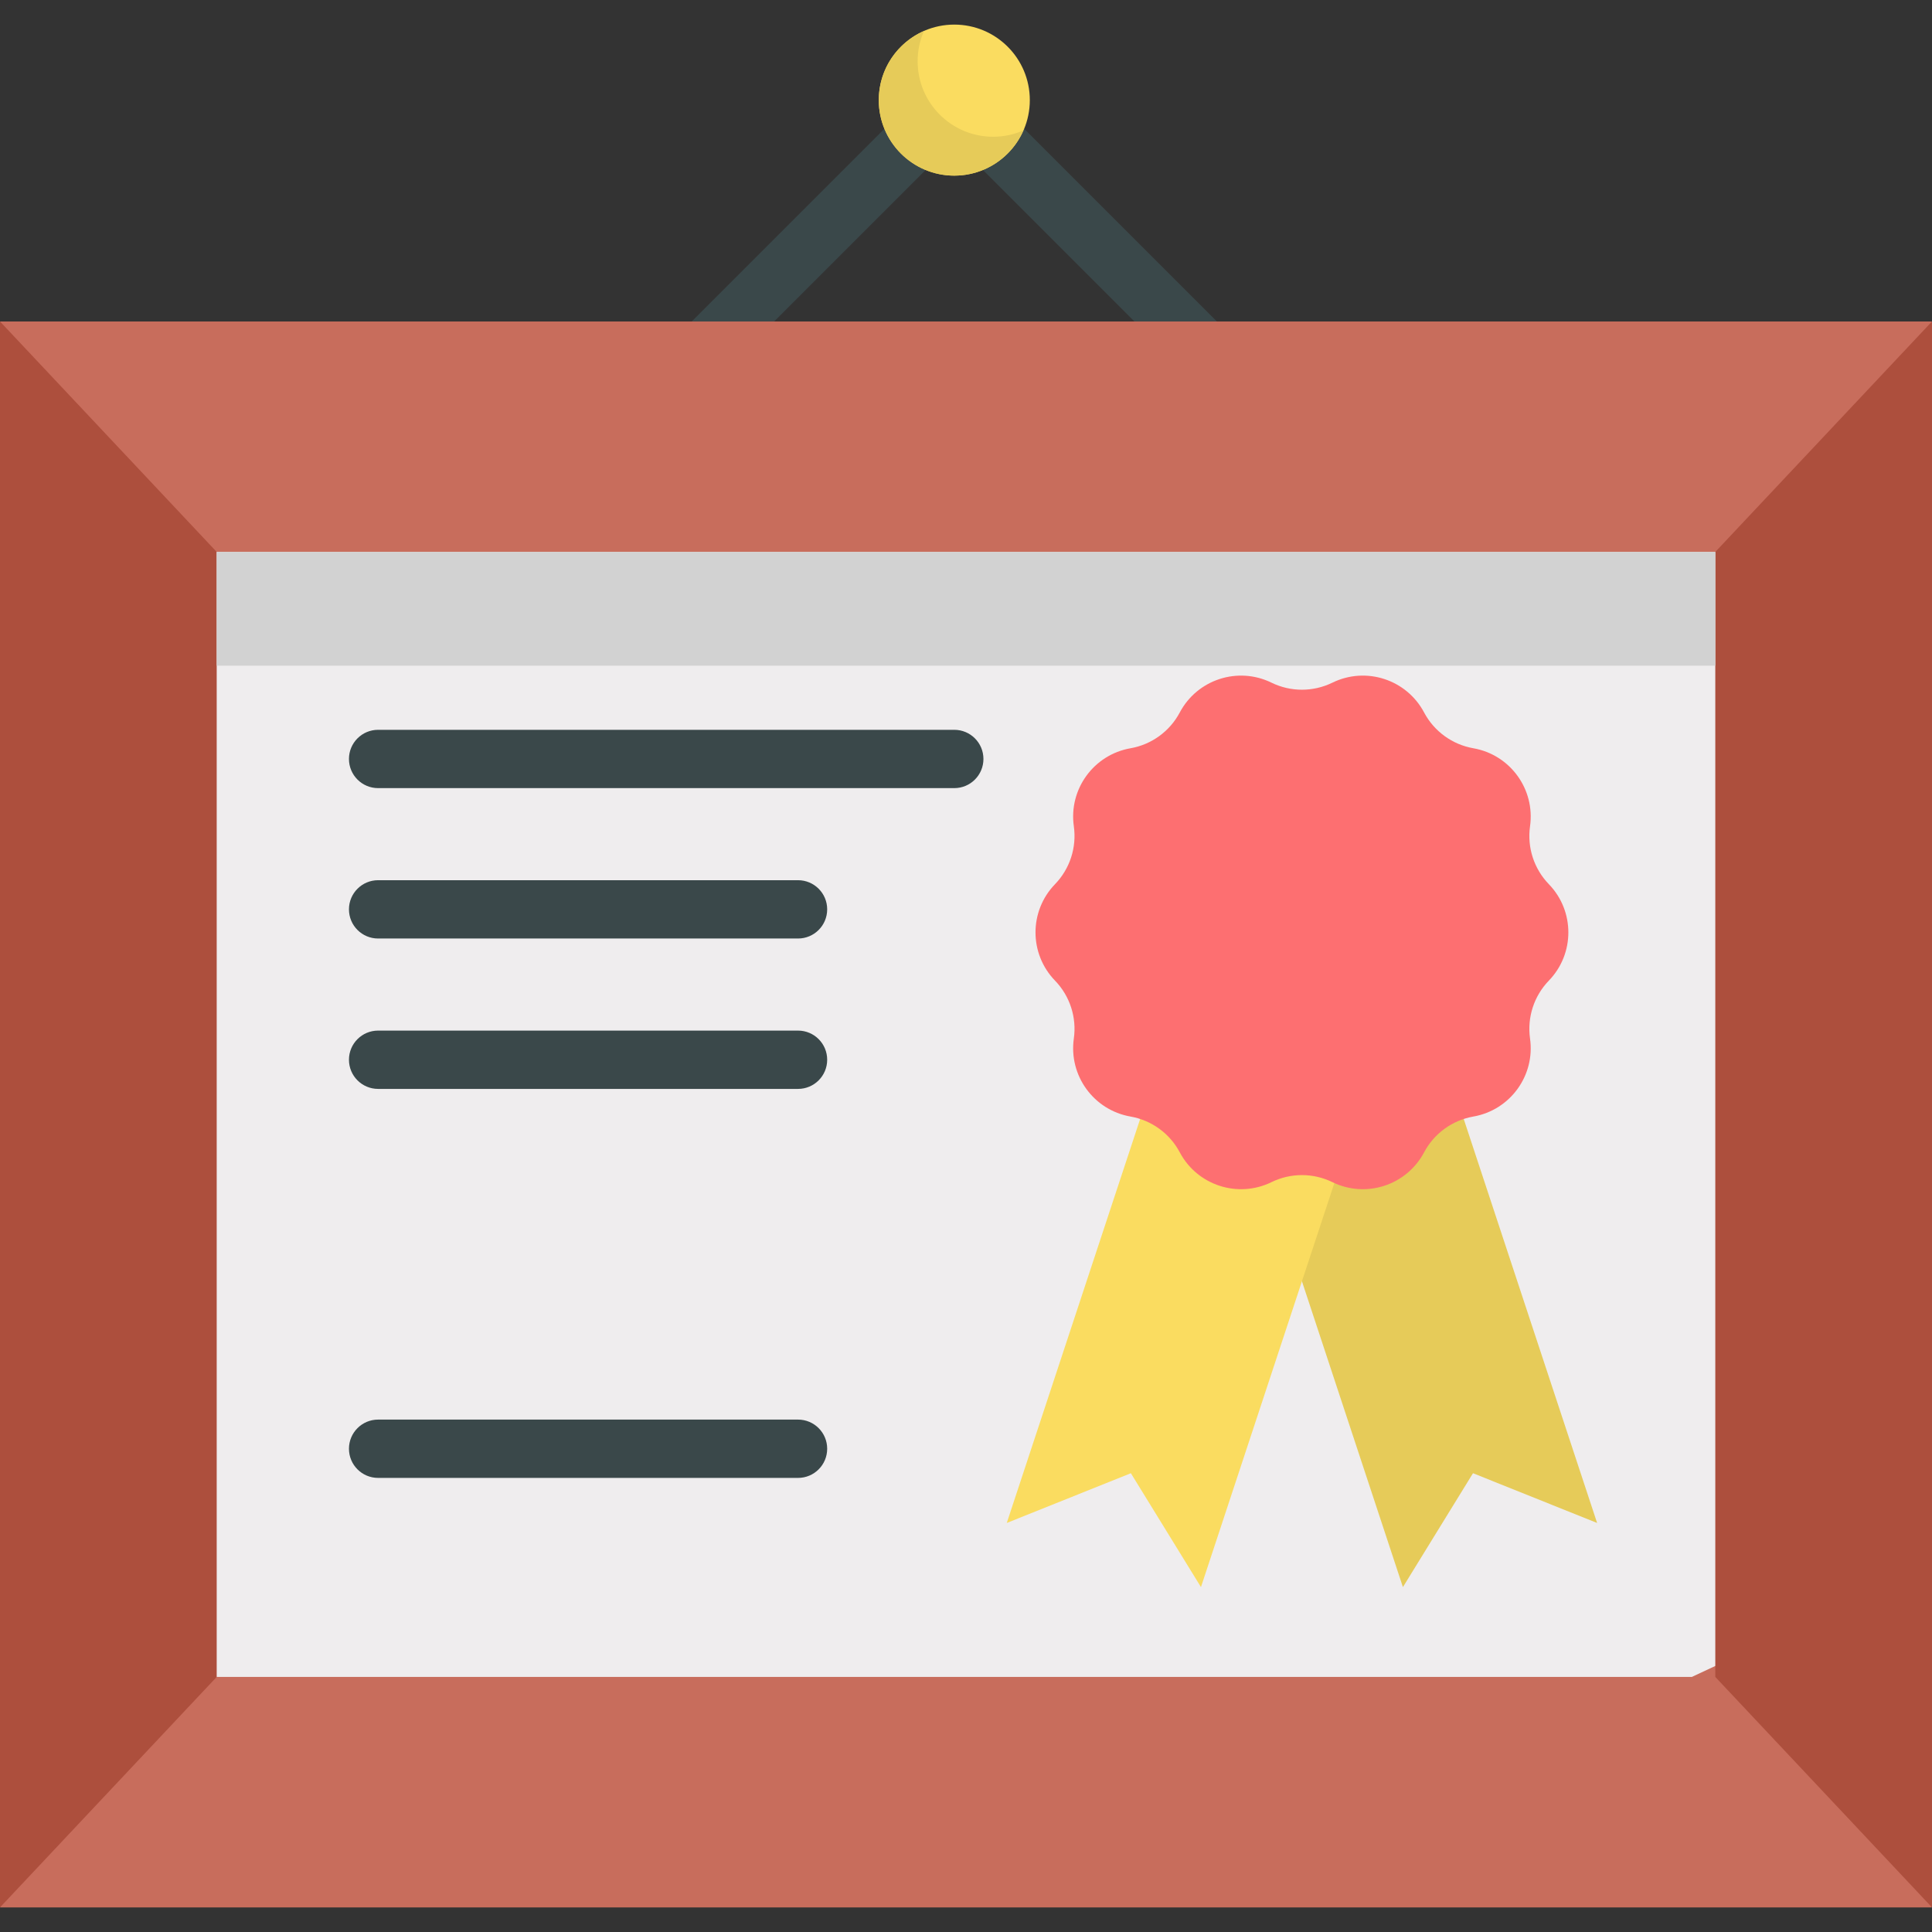 <?xml version="1.0" encoding="iso-8859-1"?>
<!-- Generator: Adobe Illustrator 19.0.0, SVG Export Plug-In . SVG Version: 6.00 Build 0)  -->
<svg version="1.1" id="Capa_1" xmlns="http://www.w3.org/2000/svg" xmlns:xlink="http://www.w3.org/1999/xlink" x="0px" y="0px"
	 viewBox="0 0 512 512" style="enable-background:new 0 0 512 512;" xml:space="preserve">
<rect x="0" y="0" width="512" height="512" fill="#333333" stroke="none"/>
<path style="fill:#3A484A;" d="M342.785,124.147c-1.978,0-3.955-0.754-5.464-2.263l-84.425-84.426l-84.426,84.426
	c-3.019,3.018-7.911,3.016-10.927,0c-3.017-3.017-3.017-7.909,0-10.926l89.891-89.889c1.449-1.448,3.414-2.263,5.464-2.263
	s4.014,0.814,5.464,2.263l89.889,89.889c3.017,3.017,3.017,7.91,0,10.926C346.739,123.393,344.761,124.147,342.785,124.147z"/>
<rect x="38.01" y="119.202" style="fill:#EFEDEE;" width="434.901" height="344.709"/>
<g>
	<polygon style="fill:#C86D5C;" points="512,85.192 0,85.192 23.08,163.867 57.427,146.269 454.573,146.269 482.708,163.867 
		503.148,103.364 	"/>
	<polygon style="fill:#C86D5C;" points="501.731,486.06 477.075,430.948 448.361,444.405 57.427,444.405 28.714,430.948 0,505.483 
		512,505.483 	"/>
</g>
<polygon style="fill:#E6CB59;" points="385.338,288.774 423.253,403.603 390.361,390.418 371.787,420.596 333.872,305.766 "/>
<polygon style="fill:#FADC60;" points="304.715,288.774 266.8,403.603 299.693,390.418 318.267,420.596 356.181,305.766 "/>
<path style="fill:#FD6F71;" d="M410.462,234.321c-3.94-4.073-5.781-9.737-4.987-15.35l0,0c1.388-9.814-5.257-18.959-15.019-20.673
	l0,0c-5.583-0.98-10.401-4.48-13.058-9.487l0,0c-4.645-8.756-15.397-12.249-24.302-7.896l0,0c-5.092,2.489-11.048,2.489-16.14,0l0,0
	c-8.905-4.353-19.657-0.859-24.302,7.896l0,0c-2.657,5.007-7.475,8.507-13.058,9.487l0,0c-9.762,1.712-16.408,10.858-15.019,20.673
	l0,0c0.793,5.611-1.047,11.276-4.987,15.35c-6.891,7.124-6.891,18.429,0,25.553c3.94,4.073,5.781,9.737,4.987,15.35
	c-1.388,9.814,5.257,18.959,15.019,20.673l0,0c5.583,0.98,10.401,4.48,13.058,9.487l0,0c4.645,8.755,15.397,12.249,24.302,7.896l0,0
	c5.092-2.489,11.048-2.489,16.14,0l0,0c8.904,4.353,19.657,0.859,24.302-7.896l0,0c2.657-5.007,7.475-8.507,13.058-9.487l0,0
	c9.762-1.712,16.408-10.859,15.019-20.673c-0.793-5.612,1.047-11.276,4.987-15.35C417.354,252.75,417.354,241.444,410.462,234.321z"
	/>
<g>
	<path style="fill:#3A484A;" d="M252.895,208.86H100.203c-4.268,0-7.726-3.459-7.726-7.726s3.458-7.726,7.726-7.726h152.692
		c4.268,0,7.726,3.459,7.726,7.726S257.162,208.86,252.895,208.86z"/>
	<path style="fill:#3A484A;" d="M211.486,248.715H100.203c-4.268,0-7.726-3.459-7.726-7.726c0-4.267,3.458-7.726,7.726-7.726
		h111.283c4.268,0,7.726,3.459,7.726,7.726C219.212,245.256,215.754,248.715,211.486,248.715z"/>
	<path style="fill:#3A484A;" d="M211.486,288.571H100.203c-4.268,0-7.726-3.459-7.726-7.726c0-4.267,3.458-7.726,7.726-7.726
		h111.283c4.268,0,7.726,3.459,7.726,7.726C219.212,285.111,215.754,288.571,211.486,288.571z"/>
	<path style="fill:#3A484A;" d="M211.486,391.66H100.203c-4.268,0-7.726-3.459-7.726-7.726c0-4.267,3.458-7.726,7.726-7.726h111.283
		c4.268,0,7.726,3.459,7.726,7.726C219.212,388.201,215.754,391.66,211.486,391.66z"/>
</g>
<g>
	<polygon style="fill:#AD4F3D;" points="57.427,444.405 0,505.483 0,85.192 57.427,146.269 	"/>
	<polygon style="fill:#AD4F3D;" points="454.573,444.405 512,505.483 512,85.192 454.573,146.269 	"/>
</g>
<circle style="fill:#FADC60;" cx="252.899" cy="26.531" r="20.013"/>
<path style="fill:#E6CB59;" d="M263.196,36.242c-11.053,0-20.013-8.961-20.013-20.013c0-2.857,0.608-5.568,1.686-8.026
	c-7.055,3.095-11.988,10.131-11.988,18.328c0,11.053,8.961,20.013,20.013,20.013c8.197,0,15.233-4.934,18.328-11.988
	C268.764,35.634,266.052,36.242,263.196,36.242z"/>
<rect x="57.427" y="146.265" style="fill:#D2D2D2;" width="397.145" height="30.143"/>
<g>
</g>
<g>
</g>
<g>
</g>
<g>
</g>
<g>
</g>
<g>
</g>
<g>
</g>
<g>
</g>
<g>
</g>
<g>
</g>
<g>
</g>
<g>
</g>
<g>
</g>
<g>
</g>
<g>
</g>
</svg>
